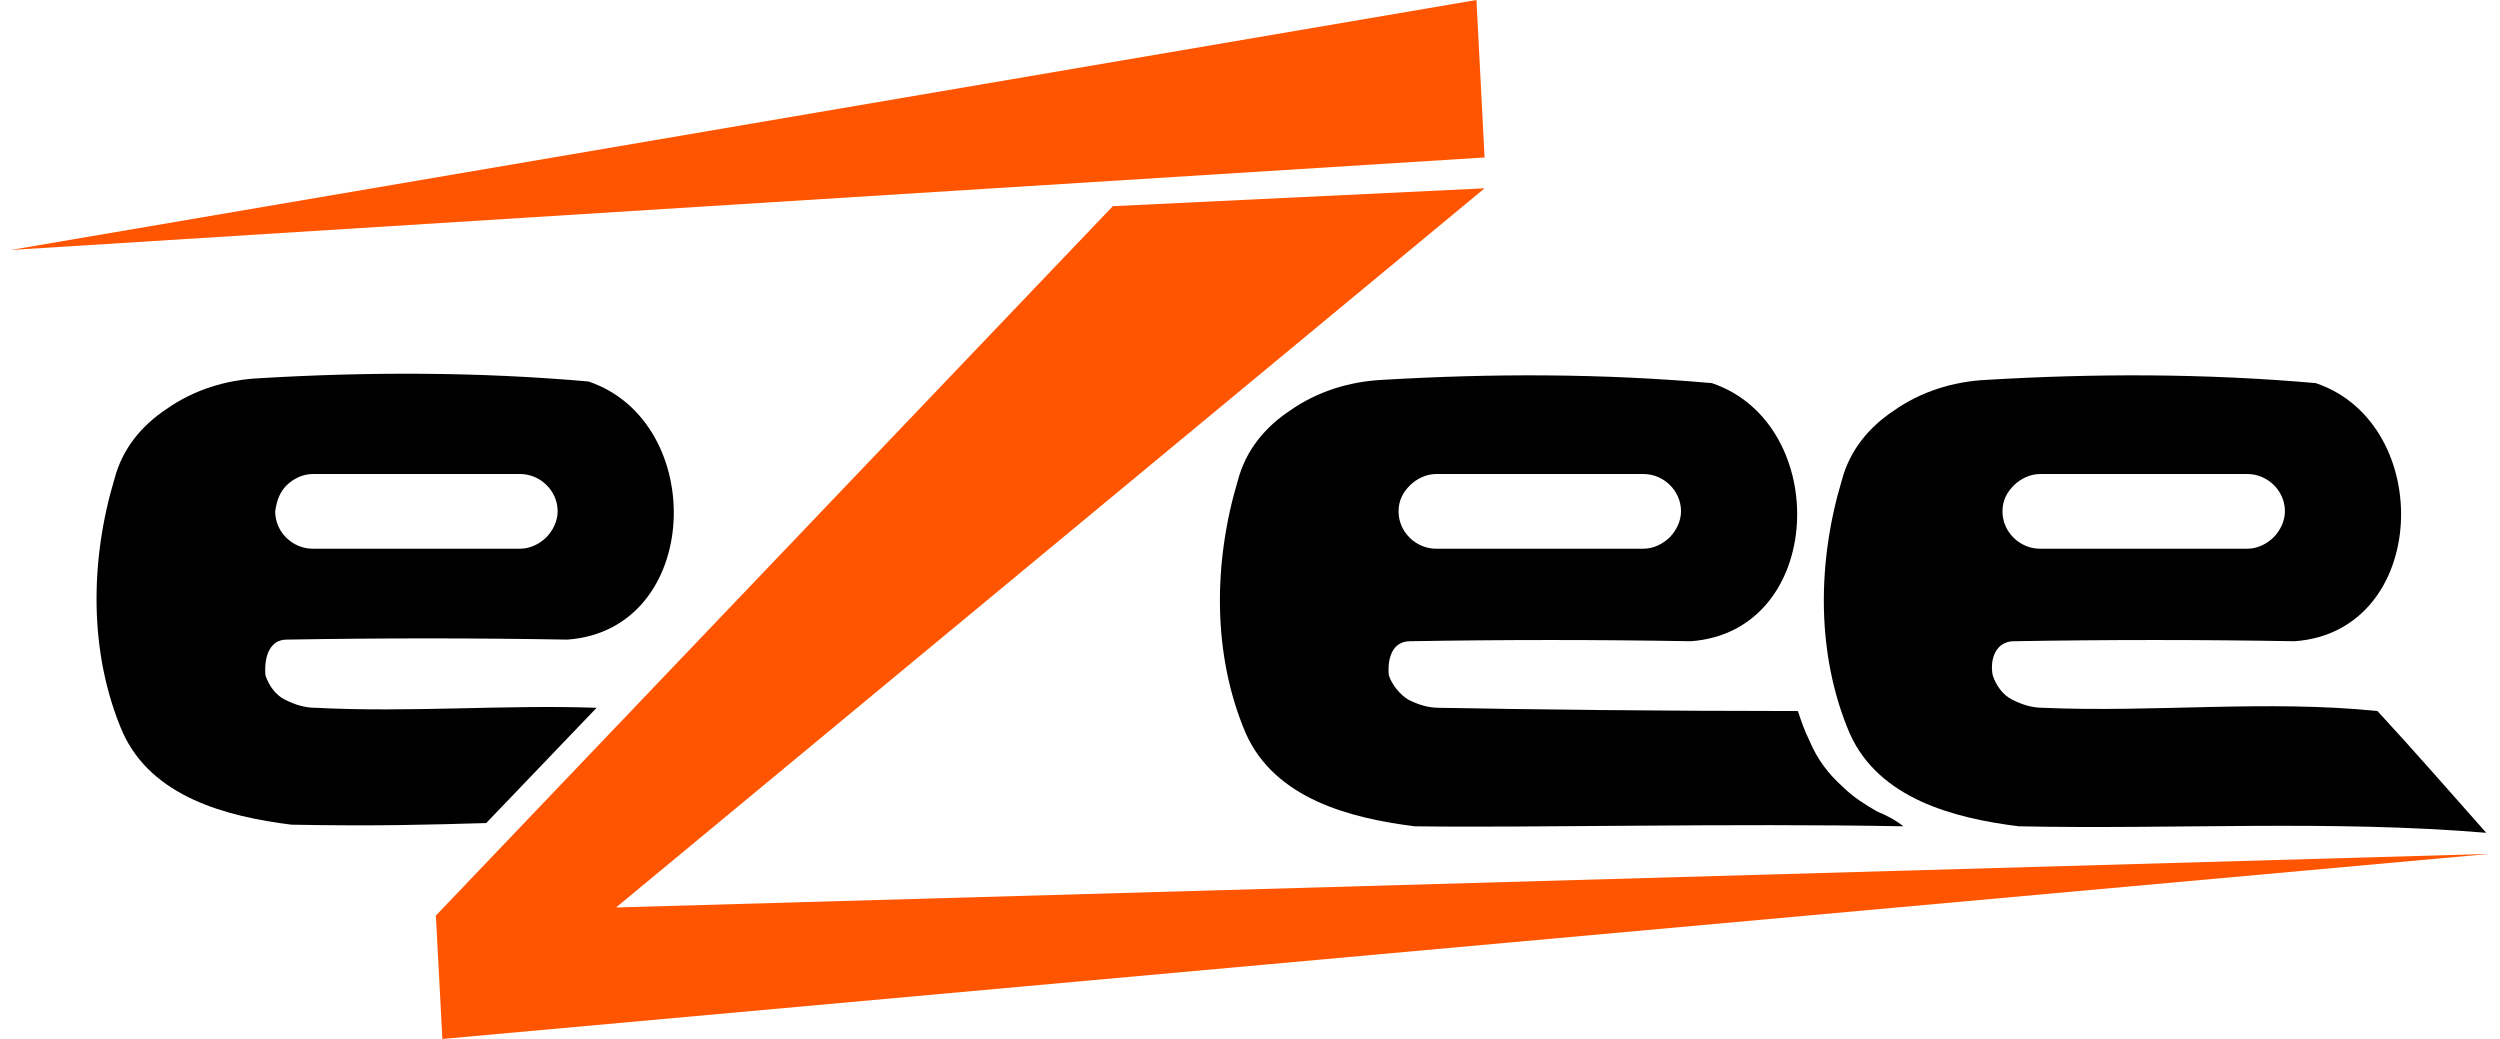 <svg width="154" height="64" viewBox="0 0 154 64" fill="none" xmlns="http://www.w3.org/2000/svg">
<path d="M115.651 50C114.951 49.6 114.151 49.1 113.551 48.5C112.651 47.7 111.951 46.8 111.451 45.6C111.151 45 110.951 44.4 110.751 43.8C102.451 43.8 93.551 43.7 88.651 43.6C87.951 43.6 87.351 43.4 86.751 43.1C86.251 42.8 85.751 42.2 85.551 41.6C85.451 40.6 85.751 39.5 86.851 39.5C92.651 39.4 98.351 39.4 104.151 39.5C112.451 38.9 112.851 26.1 105.451 23.6C98.651 23 91.851 23 85.151 23.4C83.151 23.5 81.151 24.1 79.451 25.3C77.951 26.3 76.751 27.7 76.251 29.6C74.751 34.6 74.651 40.3 76.751 45.2C78.551 49.2 83.151 50.4 87.151 50.9C94.251 51 106.651 50.7 117.251 50.9C116.751 50.5 116.151 50.2 115.651 50ZM86.851 29.9C87.251 29.5 87.851 29.2 88.451 29.2H101.251C102.451 29.2 103.551 30.2 103.551 31.5C103.551 32.1 103.251 32.7 102.851 33.1C102.451 33.5 101.851 33.8 101.251 33.8H88.451C87.251 33.8 86.151 32.8 86.151 31.5C86.151 30.8 86.451 30.3 86.851 29.9Z" fill="black"/>
<path d="M17.651 39.4C23.451 39.3 29.151 39.3 34.951 39.4C43.251 38.8 43.651 26 36.251 23.5C29.451 22.9 22.651 22.9 15.951 23.3C13.951 23.4 11.951 24 10.251 25.2C8.751 26.2 7.551 27.6 7.051 29.5C5.551 34.5 5.451 40.2 7.551 45.1C9.351 49.1 13.951 50.3 17.951 50.8C23.251 50.9 26.451 50.8 29.951 50.7L36.751 43.6C31.051 43.4 25.251 43.9 19.451 43.6C18.751 43.6 18.151 43.4 17.551 43.1C16.951 42.8 16.551 42.2 16.351 41.6C16.251 40.4 16.651 39.4 17.651 39.4ZM17.651 29.9C18.051 29.5 18.651 29.2 19.251 29.2H32.051C33.251 29.2 34.351 30.2 34.351 31.5C34.351 32.1 34.051 32.7 33.651 33.1C33.251 33.5 32.651 33.8 32.051 33.8H19.251C18.051 33.8 16.951 32.8 16.951 31.5C17.051 30.8 17.251 30.3 17.651 29.9Z" fill="black"/>
<path d="M146.452 43.8C139.652 43.1 132.652 43.9 125.852 43.6C125.152 43.6 124.552 43.4 123.952 43.1C123.352 42.8 122.952 42.2 122.752 41.6C122.552 40.6 122.952 39.5 124.052 39.5C129.852 39.4 135.552 39.4 141.352 39.5C149.652 38.9 150.052 26.1 142.652 23.6C135.852 23 129.052 23 122.352 23.4C120.352 23.5 118.352 24.1 116.652 25.3C115.152 26.3 113.952 27.7 113.452 29.6C111.952 34.6 111.852 40.3 113.952 45.2C115.752 49.2 120.352 50.4 124.352 50.9C133.952 51.1 143.552 50.5 153.152 51.3C150.752 48.6 148.852 46.4 146.452 43.8ZM124.052 29.9C124.452 29.5 125.052 29.2 125.652 29.2H138.452C139.652 29.2 140.752 30.2 140.752 31.5C140.752 32.1 140.452 32.7 140.052 33.1C139.652 33.5 139.052 33.8 138.452 33.8H125.652C124.452 33.8 123.352 32.8 123.352 31.5C123.352 30.8 123.652 30.3 124.052 29.9Z" fill="black"/>
<path d="M90.95 0L91.45 9.7L0.65 15.4M27.25 64L26.85 56.4L68.55 12.7L91.45 11.6L37.95 55.9L153.35 52.6" fill="#FF5500"/>
</svg>
